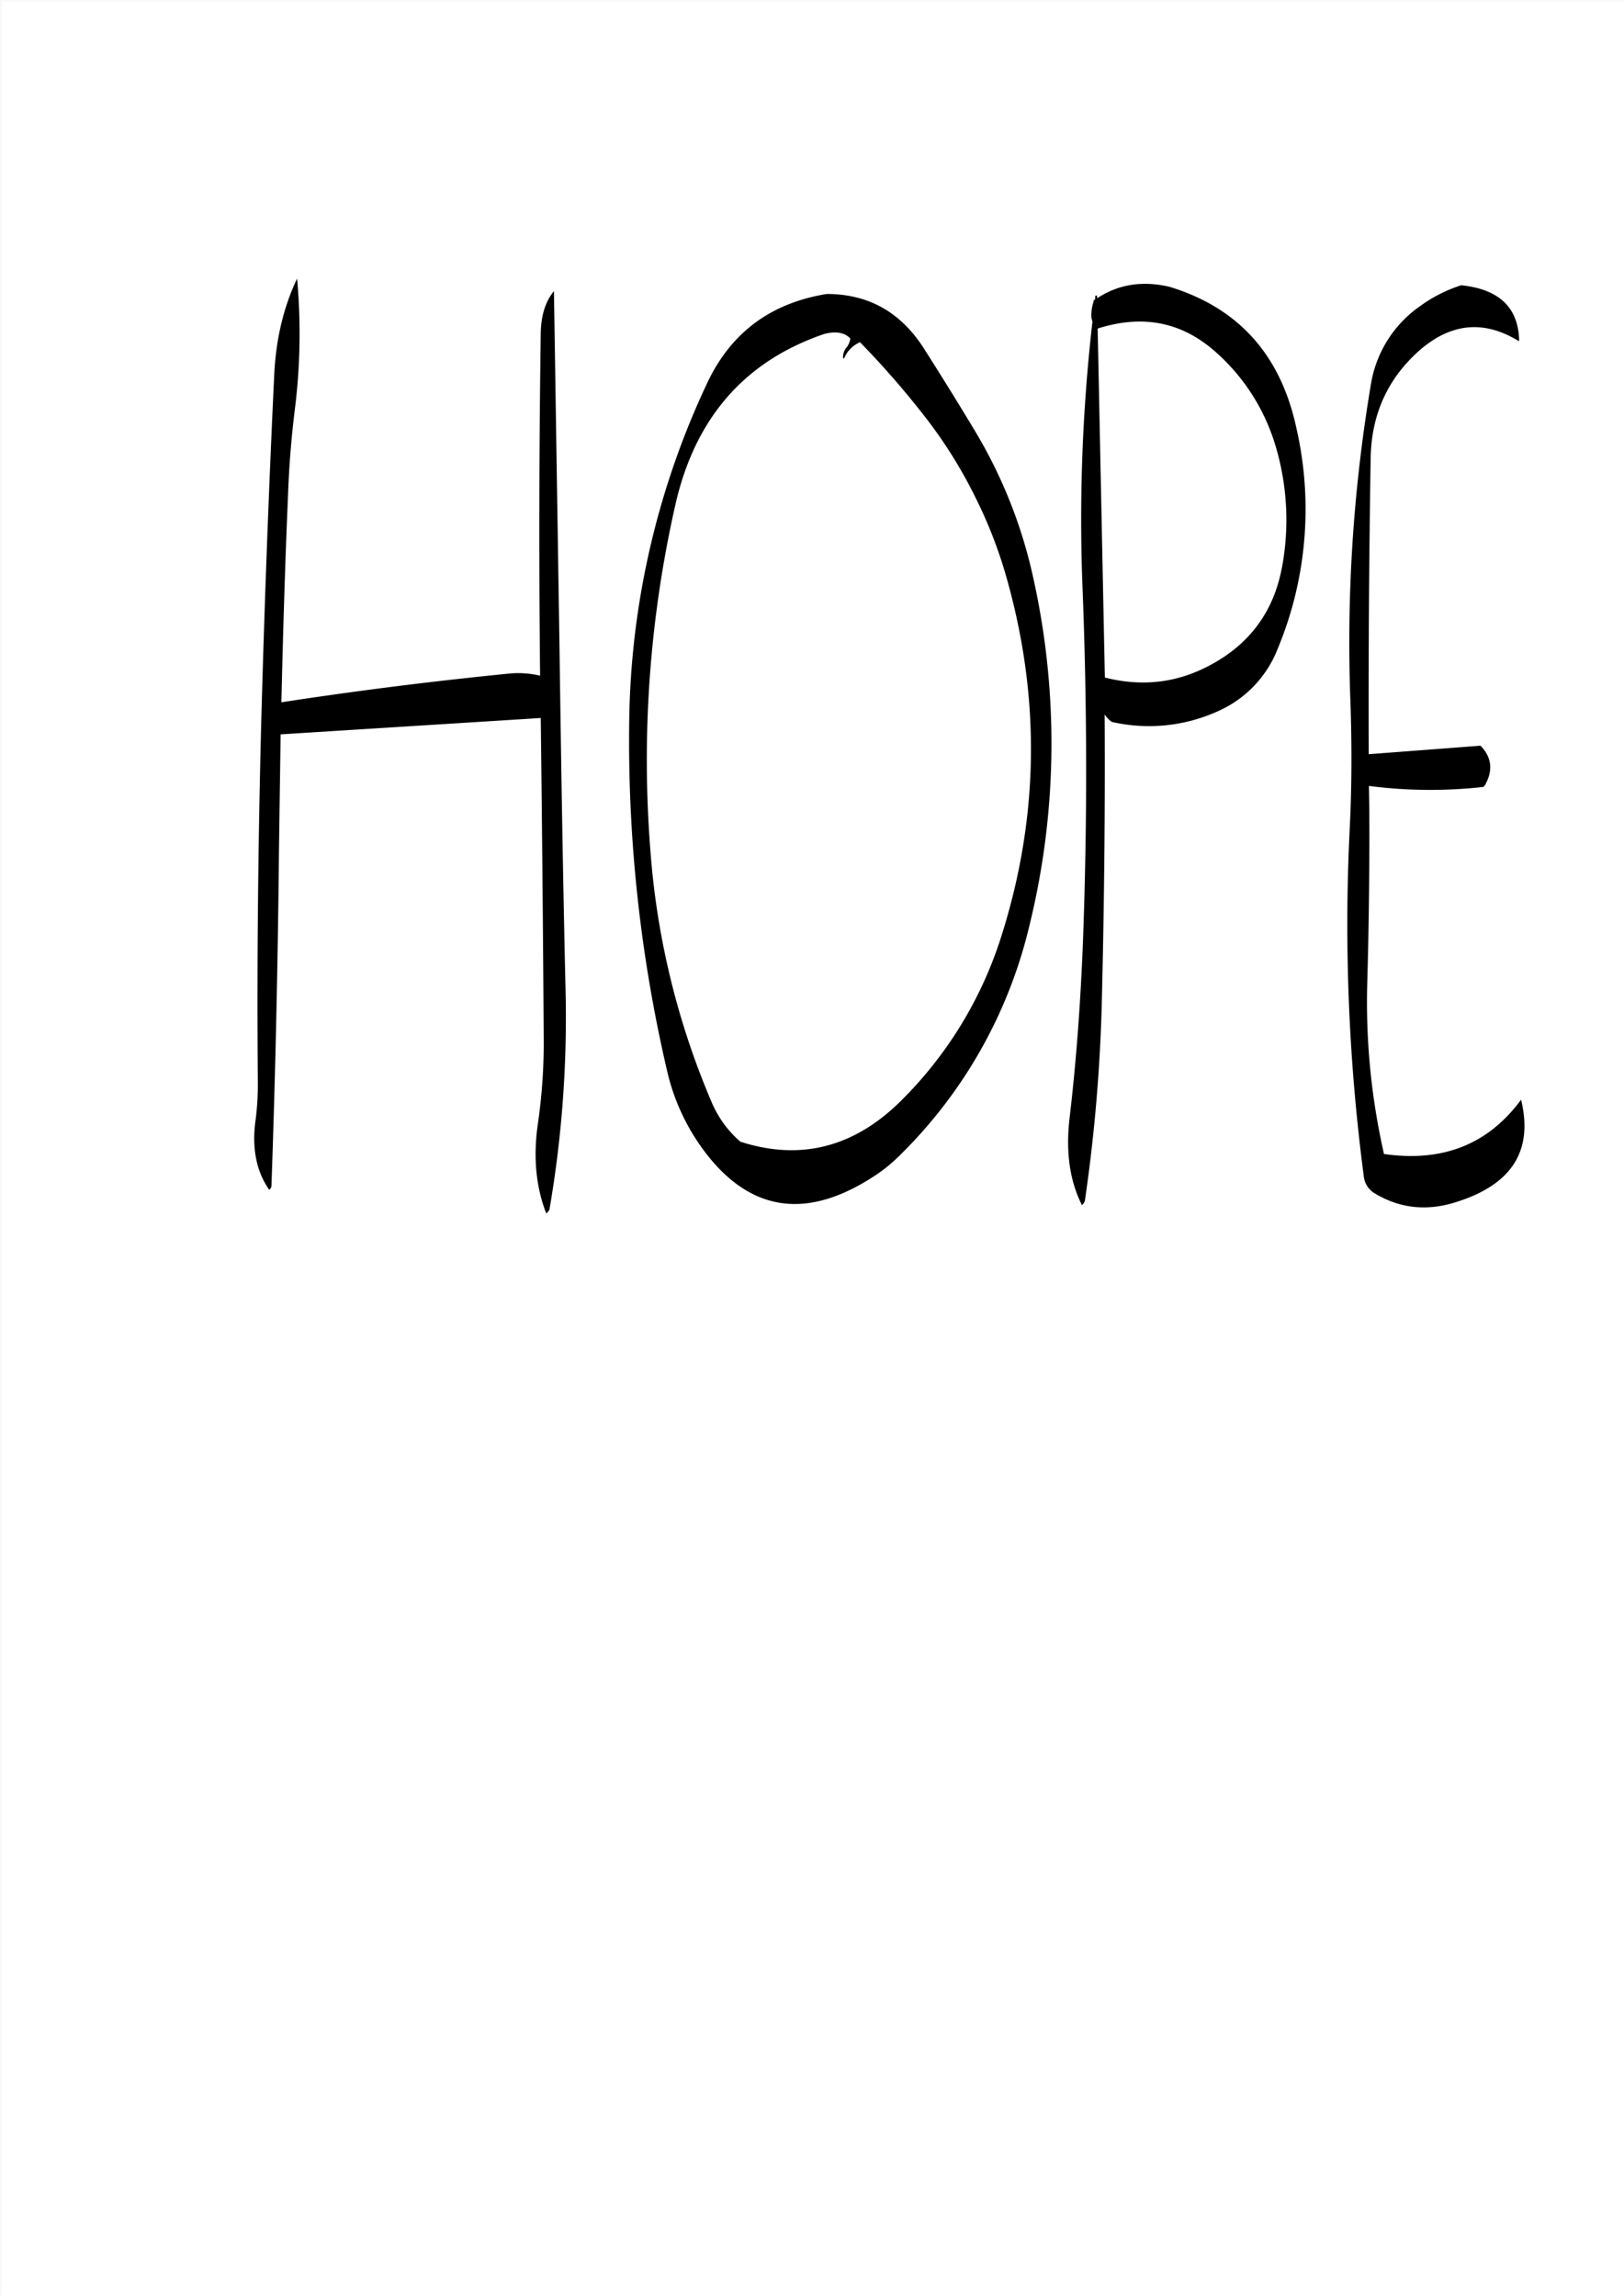 <svg id="Layer_1" data-name="Layer 1" xmlns="http://www.w3.org/2000/svg" viewBox="0 0 595.57 842.18"><rect x="0" y="0" width="595.57" height="842.18" fill="#808080" stroke="none"/><defs><style>.cls-1{fill:#fff;}.cls-2{fill:none;stroke:#fff;stroke-linecap:round;stroke-linejoin:round;stroke-width:0.38px;}.cls-3{fill-rule:evenodd;}</style></defs><rect class="cls-1" x="0.31" y="0.31" width="595.08" height="841.68"/><rect class="cls-2" x="0.19" y="0.19" width="595.2" height="841.8"/><path class="cls-3" d="M198.12,122q-.9,62.82-.24,125.64a35.12,35.12,0,0,0-10.68-.84Q144.72,251,103,257.4c.6-25.08,1.32-50,2.4-75,.36-10.8,1.2-21.6,2.52-32.28a223.32,223.32,0,0,0,.84-48.12c-4.92,10.32-7.8,22.2-8.4,35.64q-3.06,64.44-4.8,129.12c-1.08,42.84-1.56,85.92-1.2,129.12a102.44,102.44,0,0,1-1,16.08c-1.08,9.6.6,17.64,5.16,24.24a1.86,1.86,0,0,0,.84-1.44q2.16-61.2,2.76-123.24l.6-42.36,95.4-6q.72,58.5,1.08,117A205.51,205.51,0,0,1,197,412.44c-1.68,12-.6,22.8,3.12,32.4a3.2,3.2,0,0,0,1.2-1.44A415.18,415.18,0,0,0,207.24,364c-1-43.08-1.68-86-2.28-129.12l-2-128.28C199.8,110.4,198.24,115.56,198.12,122Zm271.8,86c-3,16.08-11.76,28-26.28,35.76-12.24,6.6-25.08,8-38.64,4.56l-2.64-128c16.2-5.16,30.24-2.52,42.36,7.8a74.23,74.23,0,0,1,22.92,35.4A94.77,94.77,0,0,1,469.92,208.08ZM357.6,158.28c-6.24-10.44-12.6-20.64-19.08-30.84-8.52-13.2-20.28-19.8-35.52-19.8q-31,5-44,33a299.29,299.29,0,0,0-28.44,124A532.58,532.58,0,0,0,244.32,392a78.3,78.3,0,0,0,14.52,31Q284,455.4,321,430.8a57.14,57.14,0,0,0,8.76-7.2A174.39,174.39,0,0,0,377.4,339a279.91,279.91,0,0,0,1.32-127.32A178,178,0,0,0,357.6,158.28Zm12,55.8q17.82,65.16-2.64,129.36a147.25,147.25,0,0,1-36.72,60.12c-17.28,17.16-37,22.08-58.92,15A39.43,39.43,0,0,1,260.76,404a288.26,288.26,0,0,1-22.32-90.84,423.67,423.67,0,0,1,9-128c7.2-32,25.44-52.92,54.72-62.88,4.32-1.08,7.44-.48,9.48,1.68a6.41,6.41,0,0,1-1.44,3.36,5.59,5.59,0,0,0-1.2,4l.48-.24a9.38,9.38,0,0,1,2-3.12,11.15,11.15,0,0,1,3.72-2.64A323.45,323.45,0,0,1,339,152.64a170.57,170.57,0,0,1,18.36,29.28A167.67,167.67,0,0,1,369.6,214.08Zm32.52-105.84h-.6l-.12,1.44-.48.24-.12.72a15.23,15.23,0,0,0-.72,5.76l.36,1.44a637.6,637.6,0,0,0-3.6,98.4q2.52,64.8.12,129c-.84,21.72-2.4,43.32-4.92,64.8-1.44,12.48.12,23,4.56,31.8a3.34,3.34,0,0,0,1.08-1.68,607.8,607.8,0,0,0,6.24-74.52c.84-34.44,1.2-69.12,1-103.8a9.57,9.57,0,0,0,2.64,2.76,61.14,61.14,0,0,0,39.24-4.08,41.47,41.47,0,0,0,21.6-22.8,133.33,133.33,0,0,0,6.84-80.88q-8.64-40.32-46.56-51.84c-9.72-2.28-18.6-1-26.52,4.2Zm154.8,16.2c-.36-11.88-7.44-18.6-21.24-20a52.94,52.94,0,0,0-15.12,7.68,43.33,43.33,0,0,0-18,28.68,570,570,0,0,0-7.56,115c.6,16.2.6,32.4-.24,48.6A707.55,707.55,0,0,0,499.92,431a8.26,8.26,0,0,0,4.2,6.6c9,5.4,18.84,6.48,29.28,3.24,20.76-6.36,28.8-18.84,24.24-37.68-12.12,16.44-28.8,23-50.28,19.92a251.52,251.52,0,0,1-6.12-63.24q.9-32.22.72-64.08l-.12-7.68a175.48,175.48,0,0,0,42,.36l.6-.72c3-5.4,2.4-10.2-1.68-14.4l-41,3.12c-.12-36.36.12-72.6.72-109q.54-23.58,17.64-38.88,17.46-15.48,36.72-3.6Z" transform="translate(0.19 0.19)"/></svg>